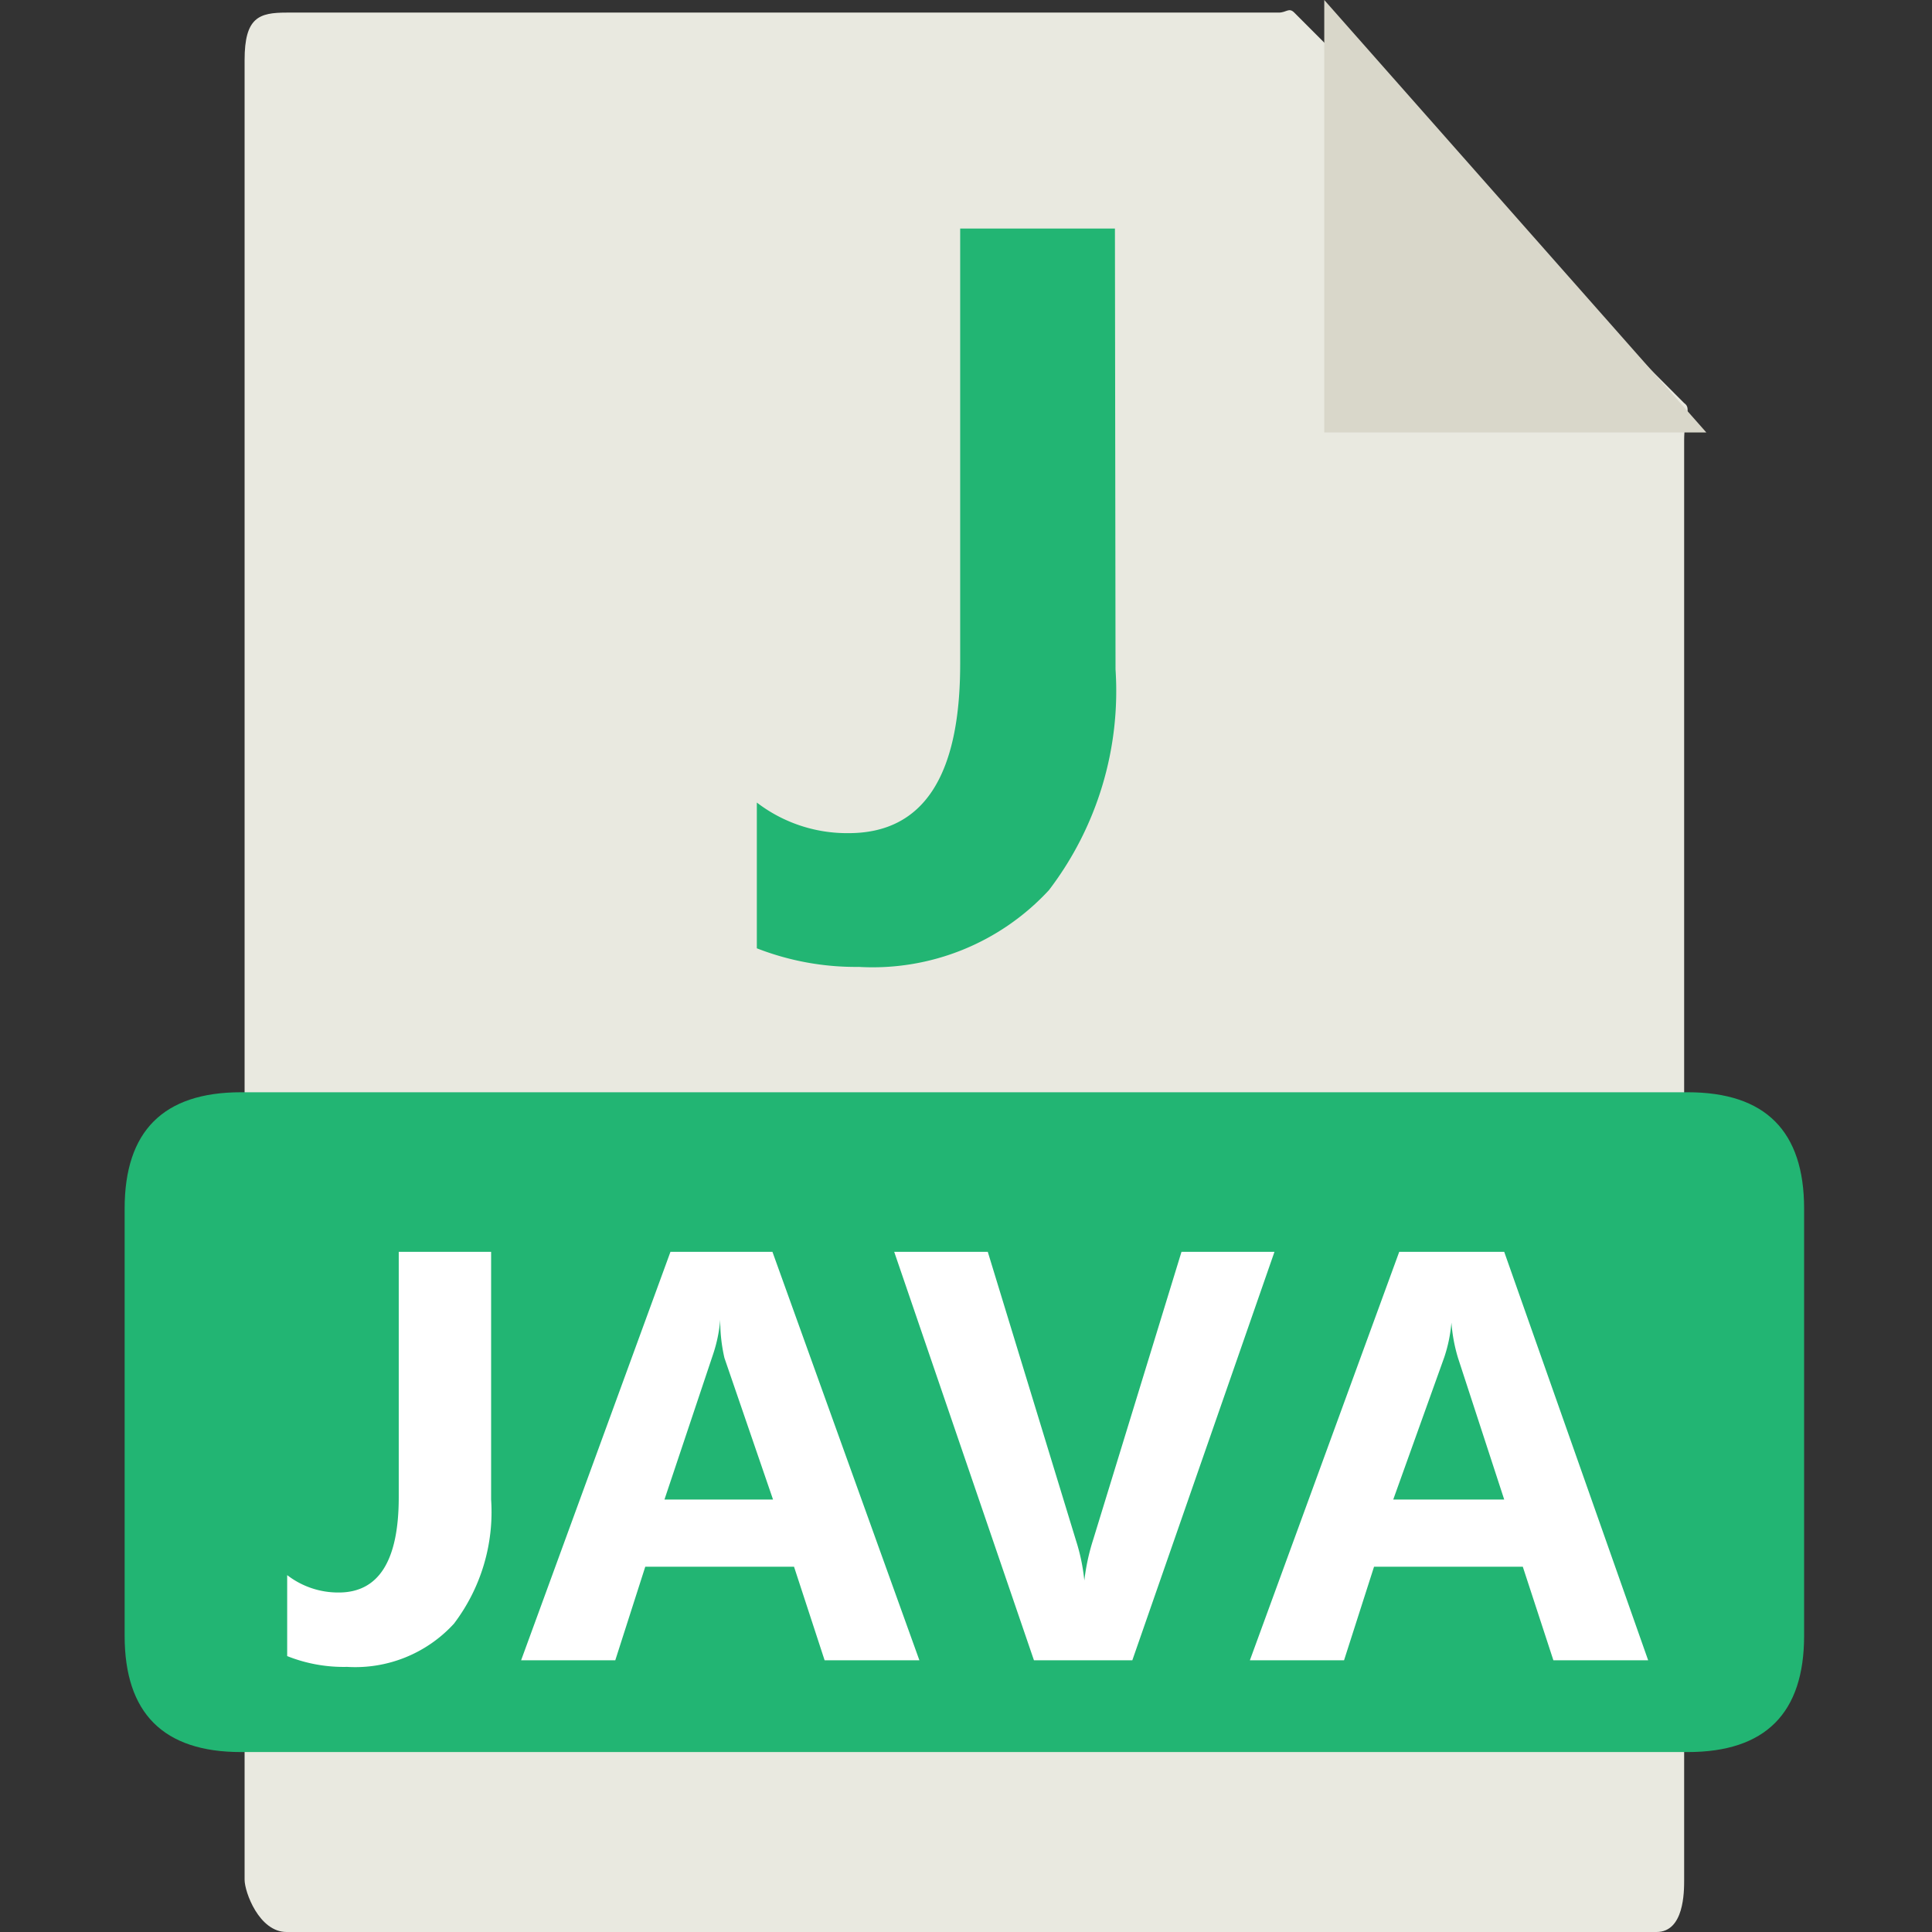 <svg t="1596959674230" class="icon" viewBox="0 0 1024 1024" version="1.1" xmlns="http://www.w3.org/2000/svg" p-id="14493" xmlns:xlink="http://www.w3.org/1999/xlink" width="100" height="100"><rect x="0" y="0" width="1024" height="1024" fill="#333333" stroke="none"/><defs><style type="text/css"></style></defs><path d="M677.724 6.676H151.895C137.271 6.676 129.641 9.219 129.641 31.791v964.55c0 6.358 7.63 27.658 22.254 27.658h726.115c14.624 0 14.624-21.3 14.624-27.658v-762.993c0-12.717 4.133-16.849 0-19.711L685.99 6.676c-2.861-2.861-4.133 0-8.266 0z" fill="#E9E9E0" p-id="14494"></path><path d="M701.886 0v229.216h202.511z" fill="#D9D7CA" p-id="14495"></path><path d="M66.058 578.921m61.675 0l766.808 0q61.675 0 61.675 61.675l0 226.355q0 61.675-61.675 61.675l-766.808 0q-61.675 0-61.675-61.675l0-226.355q0-61.675 61.675-61.675Z" fill="#22B573" p-id="14496"></path><path d="M260.303 794.784a97.917 97.917 0 0 1-19.711 65.808 70.895 70.895 0 0 1-56.589 22.89 80.75 80.75 0 0 1-31.791-5.722v-42.918a44.19 44.19 0 0 0 27.341 9.219q31.791 0 31.791-50.548v-130.027h48.959zM487.294 879.985h-50.23l-16.214-49.595H342.007l-15.896 49.595H276.199l79.161-216.499h54.045zM409.723 794.784L383.972 719.757a86.79 86.79 0 0 1-2.225-20.346 78.207 78.207 0 0 1-3.815 18.439L352.18 794.784zM675.499 663.486l-75.346 216.499h-52.138l-74.074-216.499h49.595l46.733 152.916a103.004 103.004 0 0 1 4.451 21.3 114.767 114.767 0 0 1 4.769-21.936l46.733-152.281zM873.559 879.985h-50.23l-16.214-49.595h-78.843l-15.896 49.595h-49.912l79.161-216.499H797.26zM797.26 794.784l-24.479-75.028a86.79 86.79 0 0 1-3.497-18.757 78.207 78.207 0 0 1-3.815 18.439L738.446 794.784z" fill="#FFFFFF" p-id="14497"></path><path d="M591.252 354.792a173.899 173.899 0 0 1-35.288 116.992 127.165 127.165 0 0 1-100.779 40.693 144.015 144.015 0 0 1-54.045-9.855v-77.253a78.525 78.525 0 0 0 48.641 16.214q59.132 0 59.132-89.652V121.125h82.022z" fill="#22B573" p-id="14498"></path></svg>